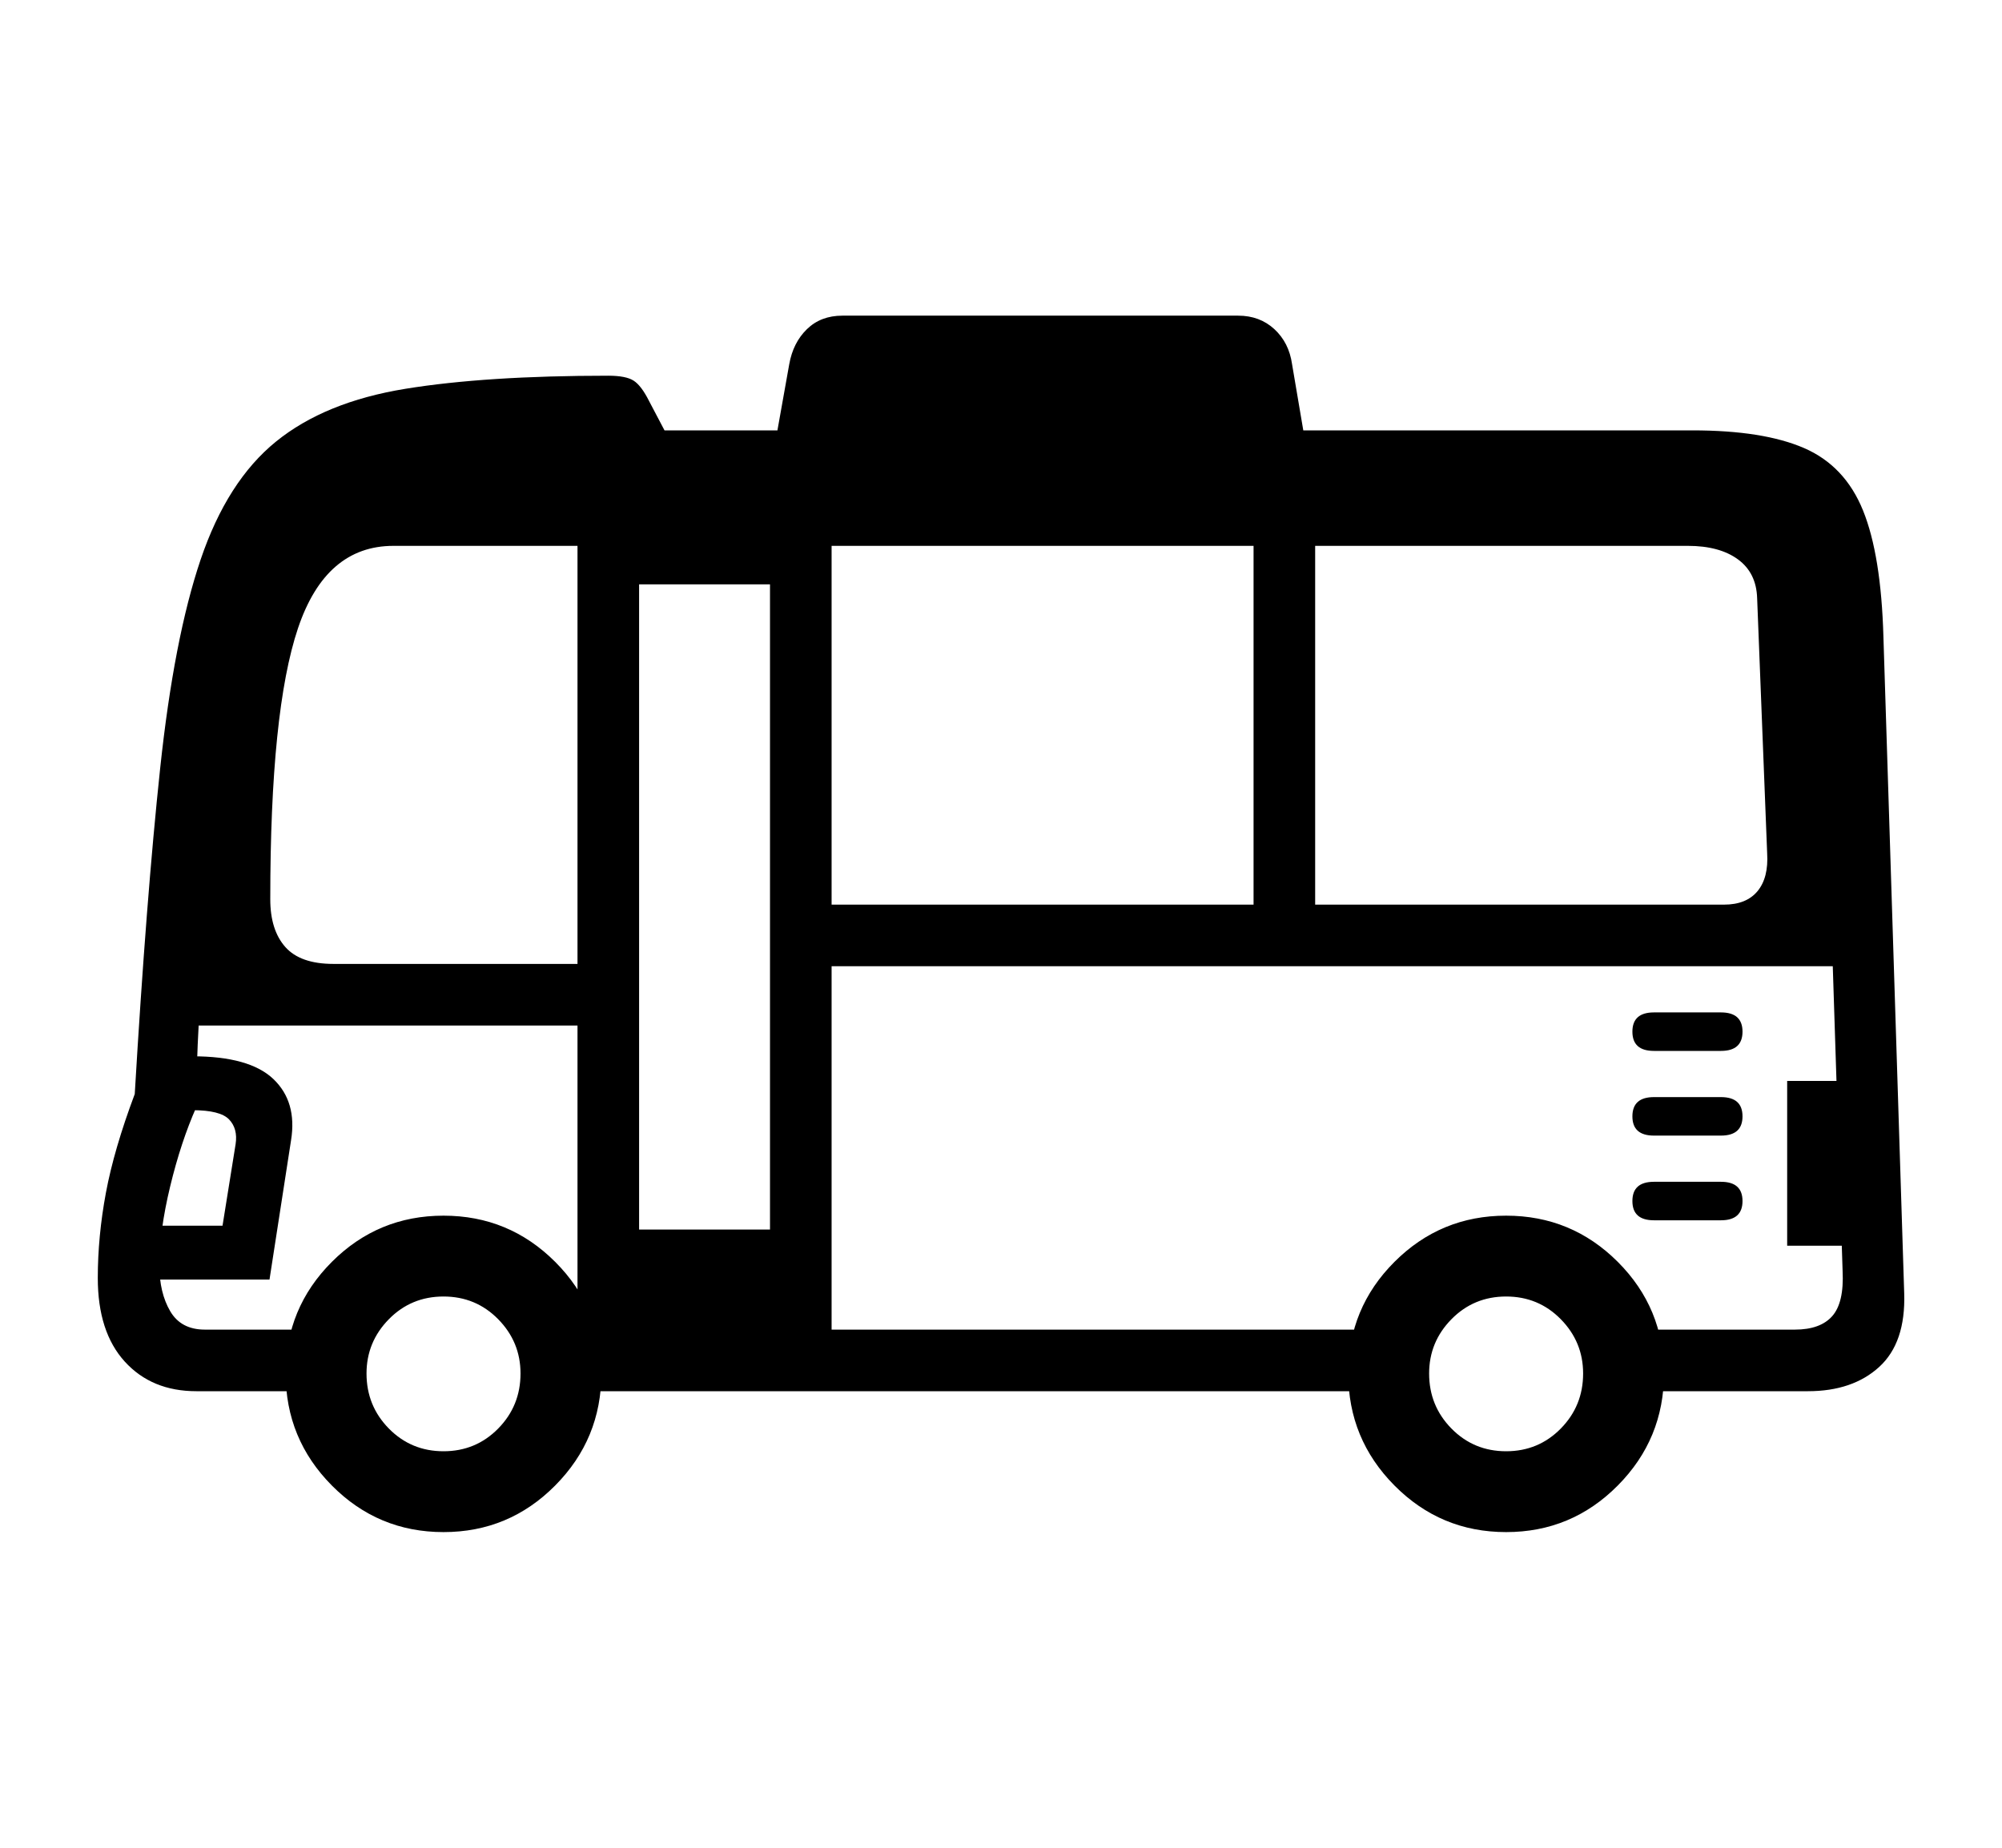 <svg xmlns="http://www.w3.org/2000/svg"
    viewBox="0 0 2600 2400">
  <!--
Copyright 2013 Google LLC
Noto is a trademark of Google Inc.
This Font Software is licensed under the SIL Open Font License, Version 1.1. This Font Software is distributed on an "AS IS" BASIS, WITHOUT WARRANTIES OR CONDITIONS OF ANY KIND, either express or implied. See the SIL Open Font License for the specific language, permissions and limitations governing your use of this Font Software.
http://scripts.sil.org/OFL
  -->
<path d="M439 1807L255 1807Q197 1807 162 1768.5 127 1730 127 1660L127 1660Q127 1606 137.5 1549.5 148 1493 175 1421L175 1421Q190 1167 208 998 226 829 260.5 727 295 625 358.5 573.5 422 522 526.5 505 631 488 790 488L790 488Q813 488 823 494.5 833 501 843 521L843 521 863 559 2198 559Q2290 559 2343 582 2396 605 2419.5 663 2443 721 2446 827L2446 827 2473 1680Q2475 1744 2440.5 1775.5 2406 1807 2348 1807L2348 1807 2097 1807 2097 1727 2331 1727Q2364 1727 2379.5 1709.5 2395 1692 2393 1651L2393 1651 2361 659 394 659Q370 714 345.5 802 321 890 300.5 996.5 280 1103 267.5 1217 255 1331 255 1438L255 1438Q235 1483 221 1541 207 1599 207 1644L207 1644Q207 1679 221 1703 235 1727 266 1727L266 1727 439 1727 439 1807ZM350 1662L171 1662 171 1592 289 1592 306 1486Q309 1466 297.5 1454 286 1442 250 1442L250 1442 213 1442 213 1372 250 1372Q324 1372 355 1401.5 386 1431 378 1481L378 1481 350 1662ZM576 1990L576 1990Q491 1990 431 1929.5 371 1869 371 1784L371 1784Q371 1699 431 1639 491 1579 576 1579L576 1579Q661 1579 721 1639 781 1699 781 1784L781 1784Q781 1869 721 1929.5 661 1990 576 1990ZM576 1885L576 1885Q618 1885 647 1855.5 676 1826 676 1784L676 1784Q676 1743 647 1713.5 618 1684 576 1684L576 1684Q534 1684 505 1713.5 476 1743 476 1784L476 1784Q476 1826 505 1855.5 534 1885 576 1885ZM1812 1807L717 1807 717 1727 1812 1727 1812 1807ZM433 1252L433 1252 750 1252 750 709 511 709Q423 709 387 816 351 923 351 1168L351 1168Q351 1208 370.5 1230 390 1252 433 1252ZM830 759L830 1597 1000 1597 1000 759 830 759ZM1080 1767L750 1767 750 1332 216 1332 358 629 2382 629 2412 1255 1080 1255 1080 1767ZM1956 1990L1956 1990Q1871 1990 1811 1929.5 1751 1869 1751 1784L1751 1784Q1751 1699 1811 1639 1871 1579 1956 1579L1956 1579Q2041 1579 2101 1639 2161 1699 2161 1784L2161 1784Q2161 1869 2101 1929.5 2041 1990 1956 1990ZM1956 1885L1956 1885Q1998 1885 2027 1855.5 2056 1826 2056 1784L2056 1784Q2056 1743 2027 1713.5 1998 1684 1956 1684L1956 1684Q1914 1684 1885 1713.5 1856 1743 1856 1784L1856 1784Q1856 1826 1885 1855.5 1914 1885 1956 1885ZM1080 709L1080 1175 1628 1175 1628 709 1080 709ZM2235 1585L2148 1585Q2120 1585 2120 1560L2120 1560Q2120 1535 2148 1535L2148 1535 2235 1535Q2263 1535 2263 1560L2263 1560Q2263 1585 2235 1585L2235 1585ZM2235 1475L2148 1475Q2120 1475 2120 1450L2120 1450Q2120 1425 2148 1425L2148 1425 2235 1425Q2263 1425 2263 1450L2263 1450Q2263 1475 2235 1475L2235 1475ZM1697 585L1005 585 1025 473Q1030 445 1048 427.5 1066 410 1094 410L1094 410 1608 410Q1636 410 1655 427.5 1674 445 1678 473L1678 473 1697 585ZM2235 1365L2148 1365Q2120 1365 2120 1340L2120 1340Q2120 1315 2148 1315L2148 1315 2235 1315Q2263 1315 2263 1340L2263 1340Q2263 1365 2235 1365L2235 1365ZM2433 1618L2321 1618 2321 1404 2425 1404 2433 1618ZM1708 709L1708 1175 2239 1175Q2268 1175 2282.5 1157.5 2297 1140 2295 1108L2295 1108 2282 777Q2281 744 2257 726.5 2233 709 2192 709L2192 709 1708 709Z"/>
</svg>